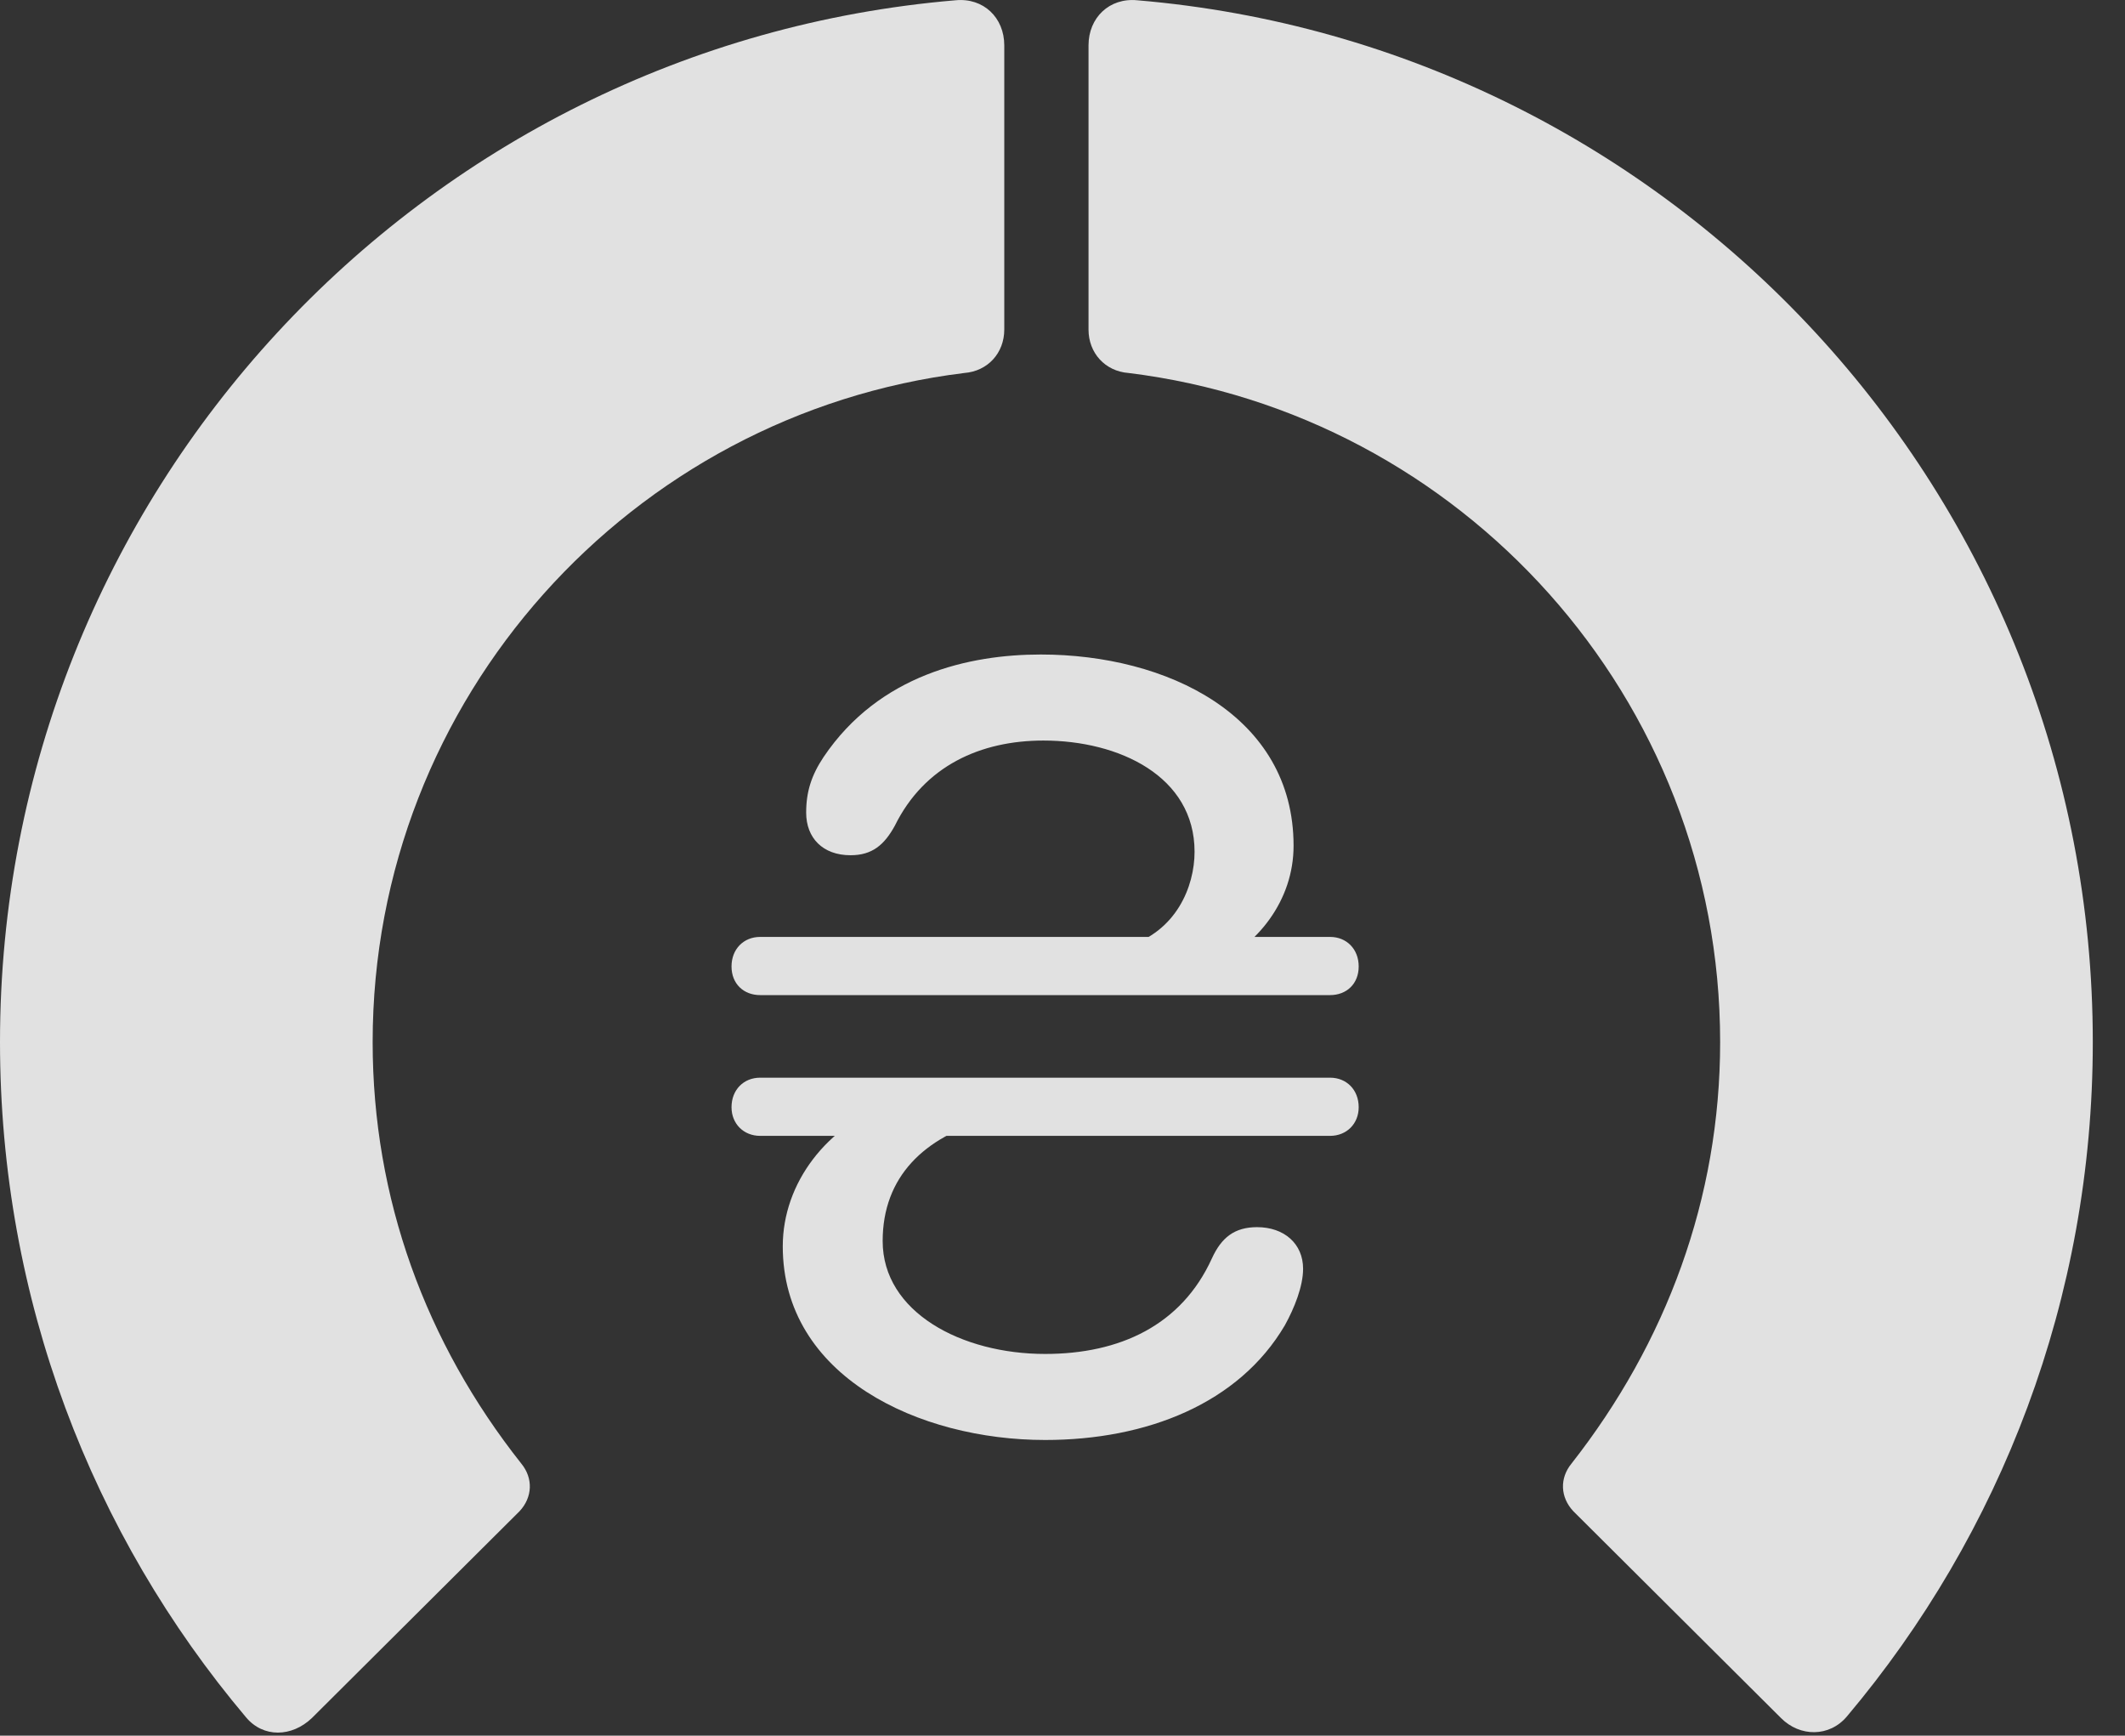 <?xml version="1.0" encoding="UTF-8"?>
<!--Generator: Apple Native CoreSVG 341-->
<!DOCTYPE svg
PUBLIC "-//W3C//DTD SVG 1.1//EN"
       "http://www.w3.org/Graphics/SVG/1.1/DTD/svg11.dtd">
<svg version="1.1" xmlns="http://www.w3.org/2000/svg" xmlns:xlink="http://www.w3.org/1999/xlink" viewBox="0 0 23.887 19.507">
 <rect x="0" y="0" width="23.887" height="19.507" fill="#333333" stroke="none"/>
 <g>
  <rect height="19.507" opacity="0" width="23.887" x="0" y="0"/>
  <path d="M23.525 11.712C23.525 5.559 18.799 0.51 12.783 0.003C12.471-0.027 12.236 0.198 12.236 0.51L12.236 3.704C12.236 3.967 12.422 4.172 12.685 4.192C16.426 4.651 19.336 7.844 19.336 11.712C19.336 13.469 18.73 15.091 17.666 16.448C17.529 16.614 17.539 16.829 17.686 16.985L20.02 19.309C20.234 19.524 20.566 19.524 20.762 19.29C22.49 17.239 23.525 14.592 23.525 11.712Z" fill="white" fill-opacity="0.85"/>
  <path d="M0 11.712C0 14.602 1.035 17.249 2.764 19.299C2.959 19.534 3.281 19.524 3.506 19.309L5.84 16.985C5.986 16.829 5.996 16.614 5.859 16.448C4.785 15.091 4.189 13.469 4.189 11.712C4.189 7.844 7.1 4.651 10.84 4.192C11.104 4.172 11.289 3.967 11.289 3.704L11.289 0.51C11.289 0.198 11.055-0.027 10.742 0.003C4.727 0.51 0 5.559 0 11.712Z" fill="white" fill-opacity="0.85"/>
  <path d="M11.699 7.356C10.898 7.356 9.883 7.581 9.258 8.508C9.121 8.714 9.062 8.899 9.062 9.133C9.062 9.417 9.248 9.612 9.561 9.612C9.805 9.612 9.941 9.495 10.059 9.28C10.391 8.606 11.025 8.323 11.729 8.323C12.578 8.323 13.428 8.723 13.428 9.573C13.428 9.964 13.223 10.471 12.666 10.637L13.594 10.882C14.141 10.628 14.541 10.12 14.541 9.505C14.541 8.04 13.115 7.356 11.699 7.356ZM8.223 10.862C8.223 11.057 8.359 11.184 8.545 11.184L14.951 11.184C15.137 11.184 15.273 11.057 15.273 10.862C15.273 10.667 15.137 10.53 14.951 10.53L8.545 10.53C8.359 10.53 8.223 10.667 8.223 10.862ZM8.223 12.444C8.223 12.63 8.359 12.766 8.545 12.766L14.951 12.766C15.137 12.766 15.273 12.63 15.273 12.444C15.273 12.249 15.137 12.112 14.951 12.112L8.545 12.112C8.359 12.112 8.223 12.249 8.223 12.444ZM11.748 16.184C12.891 16.184 13.926 15.774 14.443 14.895C14.551 14.7 14.648 14.456 14.648 14.26C14.648 13.977 14.434 13.792 14.131 13.792C13.877 13.792 13.73 13.909 13.623 14.143C13.281 14.895 12.588 15.217 11.748 15.217C10.81 15.217 9.922 14.749 9.922 13.948C9.922 13.225 10.391 12.776 11.113 12.581L10.02 12.395C9.297 12.649 8.799 13.294 8.799 14.007C8.799 15.471 10.332 16.184 11.748 16.184Z" fill="white" fill-opacity="0.85"/>
 </g>
</svg>
